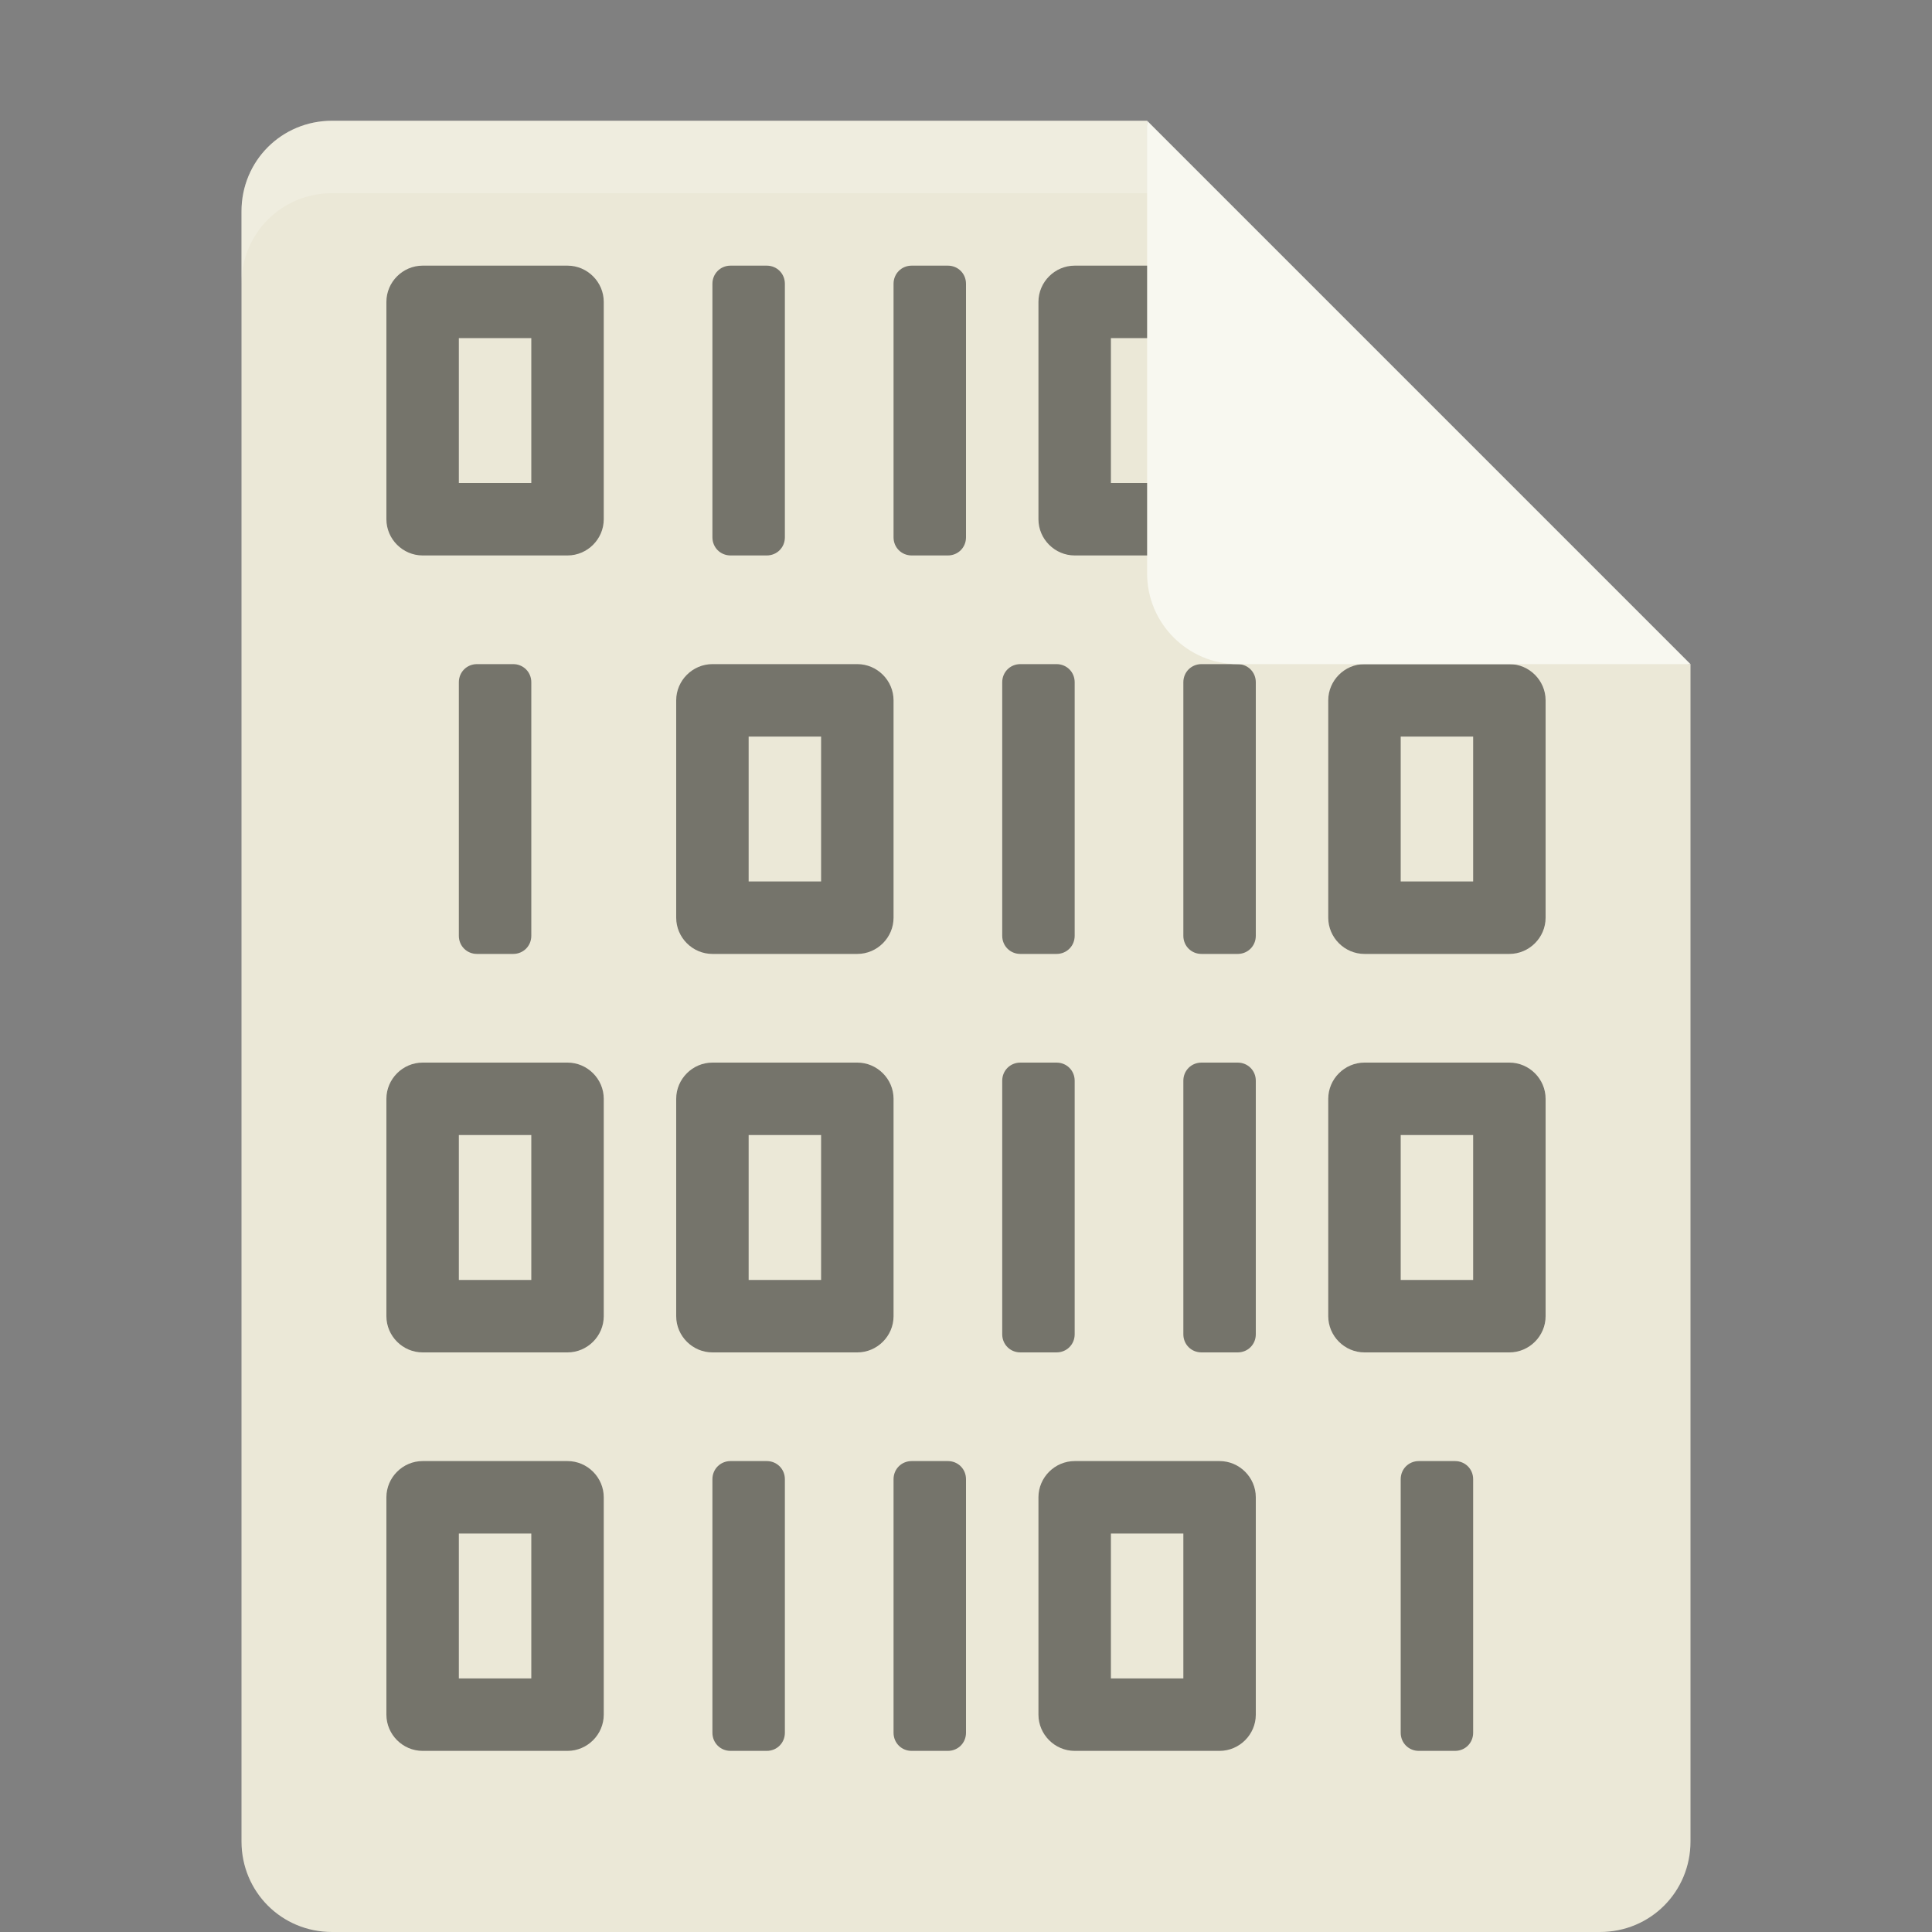 <?xml version="1.0" encoding="UTF-8" standalone="no"?>
<svg
   xmlns:dc="http://purl.org/dc/elements/1.1/"
   xmlns:cc="http://creativecommons.org/ns#"
   xmlns:rdf="http://www.w3.org/1999/02/22-rdf-syntax-ns#"
   xmlns:svg="http://www.w3.org/2000/svg"
   xmlns="http://www.w3.org/2000/svg"
   xmlns:xlink="http://www.w3.org/1999/xlink"
   xmlns:sodipodi="http://sodipodi.sourceforge.net/DTD/sodipodi-0.dtd"
   xmlns:inkscape="http://www.inkscape.org/namespaces/inkscape"
   width="16px"
   height="16px"
   viewBox="0 0 16 16"
   version="1.1"
   id="svg2"
   inkscape:version="0.91 r"
   sodipodi:docname="text-x-hex.svg">
  <rect x="0" y="0" width="16" height="16" fill="#808080" stroke="none"/>
  <sodipodi:namedview
     pagecolor="#ffffff"
     bordercolor="#666666"
     borderopacity="1"
     objecttolerance="10"
     gridtolerance="10"
     guidetolerance="10"
     inkscape:pageopacity="0"
     inkscape:pageshadow="2"
     inkscape:window-width="1535"
     inkscape:window-height="876"
     id="namedview65"
     showgrid="false"
     inkscape:zoom="14.75"
     inkscape:cx="-4.0338983"
     inkscape:cy="8"
     inkscape:window-x="65"
     inkscape:window-y="24"
     inkscape:window-maximized="1"
     inkscape:current-layer="svg2" />
  <defs
     id="defs4">
    <filter
       id="alpha"
       filterUnits="objectBoundingBox"
       x="0%"
       y="0%"
       width="100%"
       height="100%">
      <feColorMatrix
         type="matrix"
         in="SourceGraphic"
         values="0 0 0 0 1 0 0 0 0 1 0 0 0 0 1 0 0 0 1 0"
         id="feColorMatrix7" />
    </filter>
    <mask
       id="mask0">
      <g
         filter="url(#alpha)"
         id="g10">
        <rect
           x="0"
           y="0"
           width="16"
           height="16"
           style="fill:rgb(0%,0%,0%);fill-opacity:0.502;stroke:none;"
           id="rect12" />
      </g>
    </mask>
    <clipPath
       id="clip1">
      <rect
         width="16"
         height="16"
         id="rect15" />
    </clipPath>
    <g
       id="surface108"
       clip-path="url(#clip1)">
      <path
         style=" stroke:none;fill-rule:nonzero;fill:rgb(0%,0%,0%);fill-opacity:1;"
         d="M 4.25 2.75 C 4.113 2.75 4 2.863 4 3 L 4 4.5 C 4 4.637 4.113 4.75 4.25 4.75 L 5.25 4.75 C 5.387 4.75 5.5 4.637 5.5 4.5 L 5.5 3 C 5.5 2.863 5.387 2.75 5.25 2.75 Z M 4.5 3.25 L 5 3.25 L 5 4.25 L 4.5 4.25 Z M 4.5 3.25 "
         id="path18" />
      <path
         style=" stroke:none;fill-rule:nonzero;fill:rgb(0%,0%,0%);fill-opacity:1;"
         d="M 6.375 2.75 L 6.625 2.75 C 6.695 2.75 6.75 2.805 6.75 2.875 L 6.75 4.625 C 6.75 4.695 6.695 4.75 6.625 4.75 L 6.375 4.75 C 6.305 4.75 6.25 4.695 6.25 4.625 L 6.25 2.875 C 6.25 2.805 6.305 2.75 6.375 2.75 Z M 6.375 2.75 "
         id="path20" />
      <path
         style=" stroke:none;fill-rule:nonzero;fill:rgb(0%,0%,0%);fill-opacity:1;"
         d="M 7.625 2.75 L 7.875 2.75 C 7.945 2.75 8 2.805 8 2.875 L 8 4.625 C 8 4.695 7.945 4.75 7.875 4.75 L 7.625 4.75 C 7.555 4.75 7.5 4.695 7.5 4.625 L 7.5 2.875 C 7.5 2.805 7.555 2.75 7.625 2.75 Z M 7.625 2.75 "
         id="path22" />
      <path
         style=" stroke:none;fill-rule:nonzero;fill:rgb(0%,0%,0%);fill-opacity:1;"
         d="M 8.75 2.75 C 8.613 2.75 8.5 2.863 8.5 3 L 8.5 4.5 C 8.5 4.637 8.613 4.75 8.75 4.75 L 9.75 4.75 C 9.887 4.75 10 4.637 10 4.5 L 10 3 C 10 2.863 9.887 2.75 9.75 2.75 Z M 9 3.25 L 9.5 3.25 L 9.5 4.25 L 9 4.25 Z M 9 3.25 "
         id="path24" />
      <path
         style=" stroke:none;fill-rule:nonzero;fill:rgb(0%,0%,0%);fill-opacity:1;"
         d="M 6.25 5.5 C 6.113 5.5 6 5.613 6 5.75 L 6 7.25 C 6 7.387 6.113 7.5 6.25 7.5 L 7.25 7.5 C 7.387 7.5 7.5 7.387 7.5 7.25 L 7.5 5.75 C 7.5 5.613 7.387 5.5 7.25 5.5 Z M 6.5 6 L 7 6 L 7 7 L 6.5 7 Z M 6.5 6 "
         id="path26" />
      <path
         style=" stroke:none;fill-rule:nonzero;fill:rgb(0%,0%,0%);fill-opacity:1;"
         d="M 8.375 5.5 L 8.625 5.5 C 8.695 5.5 8.75 5.555 8.75 5.625 L 8.75 7.375 C 8.75 7.445 8.695 7.5 8.625 7.5 L 8.375 7.5 C 8.305 7.5 8.25 7.445 8.25 7.375 L 8.25 5.625 C 8.25 5.555 8.305 5.5 8.375 5.5 Z M 8.375 5.5 "
         id="path28" />
      <path
         style=" stroke:none;fill-rule:nonzero;fill:rgb(0%,0%,0%);fill-opacity:1;"
         d="M 9.625 5.5 L 9.875 5.5 C 9.945 5.5 10 5.555 10 5.625 L 10 7.375 C 10 7.445 9.945 7.5 9.875 7.5 L 9.625 7.5 C 9.555 7.5 9.5 7.445 9.5 7.375 L 9.5 5.625 C 9.5 5.555 9.555 5.5 9.625 5.5 Z M 9.625 5.5 "
         id="path30" />
      <path
         style=" stroke:none;fill-rule:nonzero;fill:rgb(0%,0%,0%);fill-opacity:1;"
         d="M 10.75 5.5 C 10.613 5.5 10.5 5.613 10.5 5.75 L 10.5 7.25 C 10.5 7.387 10.613 7.5 10.75 7.5 L 11.75 7.5 C 11.887 7.5 12 7.387 12 7.25 L 12 5.75 C 12 5.613 11.887 5.5 11.75 5.5 Z M 11 6 L 11.5 6 L 11.5 7 L 11 7 Z M 11 6 "
         id="path32" />
      <path
         style=" stroke:none;fill-rule:nonzero;fill:rgb(0%,0%,0%);fill-opacity:1;"
         d="M 6.25 8.25 C 6.113 8.25 6 8.363 6 8.5 L 6 10 C 6 10.137 6.113 10.25 6.25 10.25 L 7.25 10.25 C 7.387 10.25 7.5 10.137 7.5 10 L 7.5 8.5 C 7.5 8.363 7.387 8.25 7.25 8.25 Z M 6.5 8.75 L 7 8.75 L 7 9.75 L 6.5 9.75 Z M 6.5 8.75 "
         id="path34" />
      <path
         style=" stroke:none;fill-rule:nonzero;fill:rgb(0%,0%,0%);fill-opacity:1;"
         d="M 8.375 8.25 L 8.625 8.25 C 8.695 8.25 8.75 8.305 8.75 8.375 L 8.75 10.125 C 8.75 10.195 8.695 10.25 8.625 10.25 L 8.375 10.25 C 8.305 10.25 8.25 10.195 8.25 10.125 L 8.25 8.375 C 8.25 8.305 8.305 8.25 8.375 8.25 Z M 8.375 8.25 "
         id="path36" />
      <path
         style=" stroke:none;fill-rule:nonzero;fill:rgb(0%,0%,0%);fill-opacity:1;"
         d="M 9.625 8.25 L 9.875 8.25 C 9.945 8.25 10 8.305 10 8.375 L 10 10.125 C 10 10.195 9.945 10.25 9.875 10.25 L 9.625 10.25 C 9.555 10.25 9.5 10.195 9.5 10.125 L 9.5 8.375 C 9.5 8.305 9.555 8.25 9.625 8.25 Z M 9.625 8.25 "
         id="path38" />
      <path
         style=" stroke:none;fill-rule:nonzero;fill:rgb(0%,0%,0%);fill-opacity:1;"
         d="M 10.75 8.25 C 10.613 8.25 10.5 8.363 10.5 8.5 L 10.5 10 C 10.5 10.137 10.613 10.25 10.75 10.25 L 11.75 10.25 C 11.887 10.25 12 10.137 12 10 L 12 8.5 C 12 8.363 11.887 8.25 11.75 8.25 Z M 11 8.75 L 11.5 8.75 L 11.5 9.75 L 11 9.75 Z M 11 8.75 "
         id="path40" />
      <path
         style=" stroke:none;fill-rule:nonzero;fill:rgb(0%,0%,0%);fill-opacity:1;"
         d="M 4.25 11 C 4.113 11 4 11.113 4 11.25 L 4 12.75 C 4 12.887 4.113 13 4.25 13 L 5.25 13 C 5.387 13 5.5 12.887 5.5 12.75 L 5.5 11.25 C 5.5 11.113 5.387 11 5.25 11 Z M 4.5 11.5 L 5 11.5 L 5 12.5 L 4.5 12.5 Z M 4.5 11.5 "
         id="path42" />
      <path
         style=" stroke:none;fill-rule:nonzero;fill:rgb(0%,0%,0%);fill-opacity:1;"
         d="M 6.375 11 L 6.625 11 C 6.695 11 6.75 11.055 6.75 11.125 L 6.75 12.875 C 6.75 12.945 6.695 13 6.625 13 L 6.375 13 C 6.305 13 6.25 12.945 6.25 12.875 L 6.25 11.125 C 6.25 11.055 6.305 11 6.375 11 Z M 6.375 11 "
         id="path44" />
      <path
         style=" stroke:none;fill-rule:nonzero;fill:rgb(0%,0%,0%);fill-opacity:1;"
         d="M 7.625 11 L 7.875 11 C 7.945 11 8 11.055 8 11.125 L 8 12.875 C 8 12.945 7.945 13 7.875 13 L 7.625 13 C 7.555 13 7.5 12.945 7.5 12.875 L 7.5 11.125 C 7.5 11.055 7.555 11 7.625 11 Z M 7.625 11 "
         id="path46" />
      <path
         style=" stroke:none;fill-rule:nonzero;fill:rgb(0%,0%,0%);fill-opacity:1;"
         d="M 8.75 11 C 8.613 11 8.5 11.113 8.5 11.25 L 8.5 12.75 C 8.5 12.887 8.613 13 8.75 13 L 9.75 13 C 9.887 13 10 12.887 10 12.75 L 10 11.25 C 10 11.113 9.887 11 9.75 11 Z M 9 11.5 L 9.5 11.5 L 9.5 12.5 L 9 12.5 Z M 9 11.5 "
         id="path48" />
      <path
         style=" stroke:none;fill-rule:nonzero;fill:rgb(0%,0%,0%);fill-opacity:1;"
         d="M 4.625 5.5 L 4.875 5.5 C 4.945 5.5 5 5.555 5 5.625 L 5 7.375 C 5 7.445 4.945 7.5 4.875 7.5 L 4.625 7.5 C 4.555 7.5 4.5 7.445 4.5 7.375 L 4.5 5.625 C 4.5 5.555 4.555 5.5 4.625 5.5 Z M 4.625 5.5 "
         id="path50" />
      <path
         style=" stroke:none;fill-rule:nonzero;fill:rgb(0%,0%,0%);fill-opacity:1;"
         d="M 11.125 11 L 11.375 11 C 11.445 11 11.5 11.055 11.5 11.125 L 11.5 12.875 C 11.5 12.945 11.445 13 11.375 13 L 11.125 13 C 11.055 13 11 12.945 11 12.875 L 11 11.125 C 11 11.055 11.055 11 11.125 11 Z M 11.125 11 "
         id="path52" />
      <path
         style=" stroke:none;fill-rule:nonzero;fill:rgb(0%,0%,0%);fill-opacity:1;"
         d="M 4.25 8.25 C 4.113 8.25 4 8.363 4 8.5 L 4 10 C 4 10.137 4.113 10.25 4.25 10.25 L 5.25 10.25 C 5.387 10.25 5.5 10.137 5.5 10 L 5.5 8.5 C 5.5 8.363 5.387 8.25 5.25 8.25 Z M 4.5 8.75 L 5 8.75 L 5 9.75 L 4.5 9.75 Z M 4.5 8.75 "
         id="path54" />
    </g>
  </defs>
  <g
     id="surface1"
     transform="matrix(1.2,0,0,1.2,-1.6,-1.1)">
    <path
       style="fill:#ebe8d7;fill-opacity:1;fill-rule:nonzero;stroke:none"
       d="M 3.625,1.75 C 3.277,1.75 3,2.027 3,2.375 l 0,11.25 c 0,0.348 0.277,0.625 0.625,0.625 l 8.75,0 C 12.723,14.25 13,13.973 13,13.625 L 13,5.5 9.562,5.188 9.25,1.75 Z m 0,0"
       id="path57"
       inkscape:connector-curvature="0" />
    <use
       xlink:href="#surface108"
       mask="url(#mask0)"
       id="use59"
       x="0"
       y="0"
       width="100%"
       height="100%" />
    <path
       style="fill:#f8f8f0;fill-opacity:1;fill-rule:nonzero;stroke:none"
       d="m 9.25,1.75 0,3.125 C 9.25,5.219 9.531,5.5 9.875,5.5 L 13,5.5 Z m 0,0"
       id="path61"
       inkscape:connector-curvature="0" />
    <path
       style="fill:#ffffff;fill-opacity:0.2;fill-rule:nonzero;stroke:none"
       d="M 3.625,1.75 C 3.277,1.75 3,2.027 3,2.375 l 0,0.5 C 3,2.527 3.277,2.25 3.625,2.25 l 5.625,0 c 0,-0.5 0,0 0,-0.5 z m 0,0"
       id="path63"
       inkscape:connector-curvature="0" />
  </g>
</svg>
